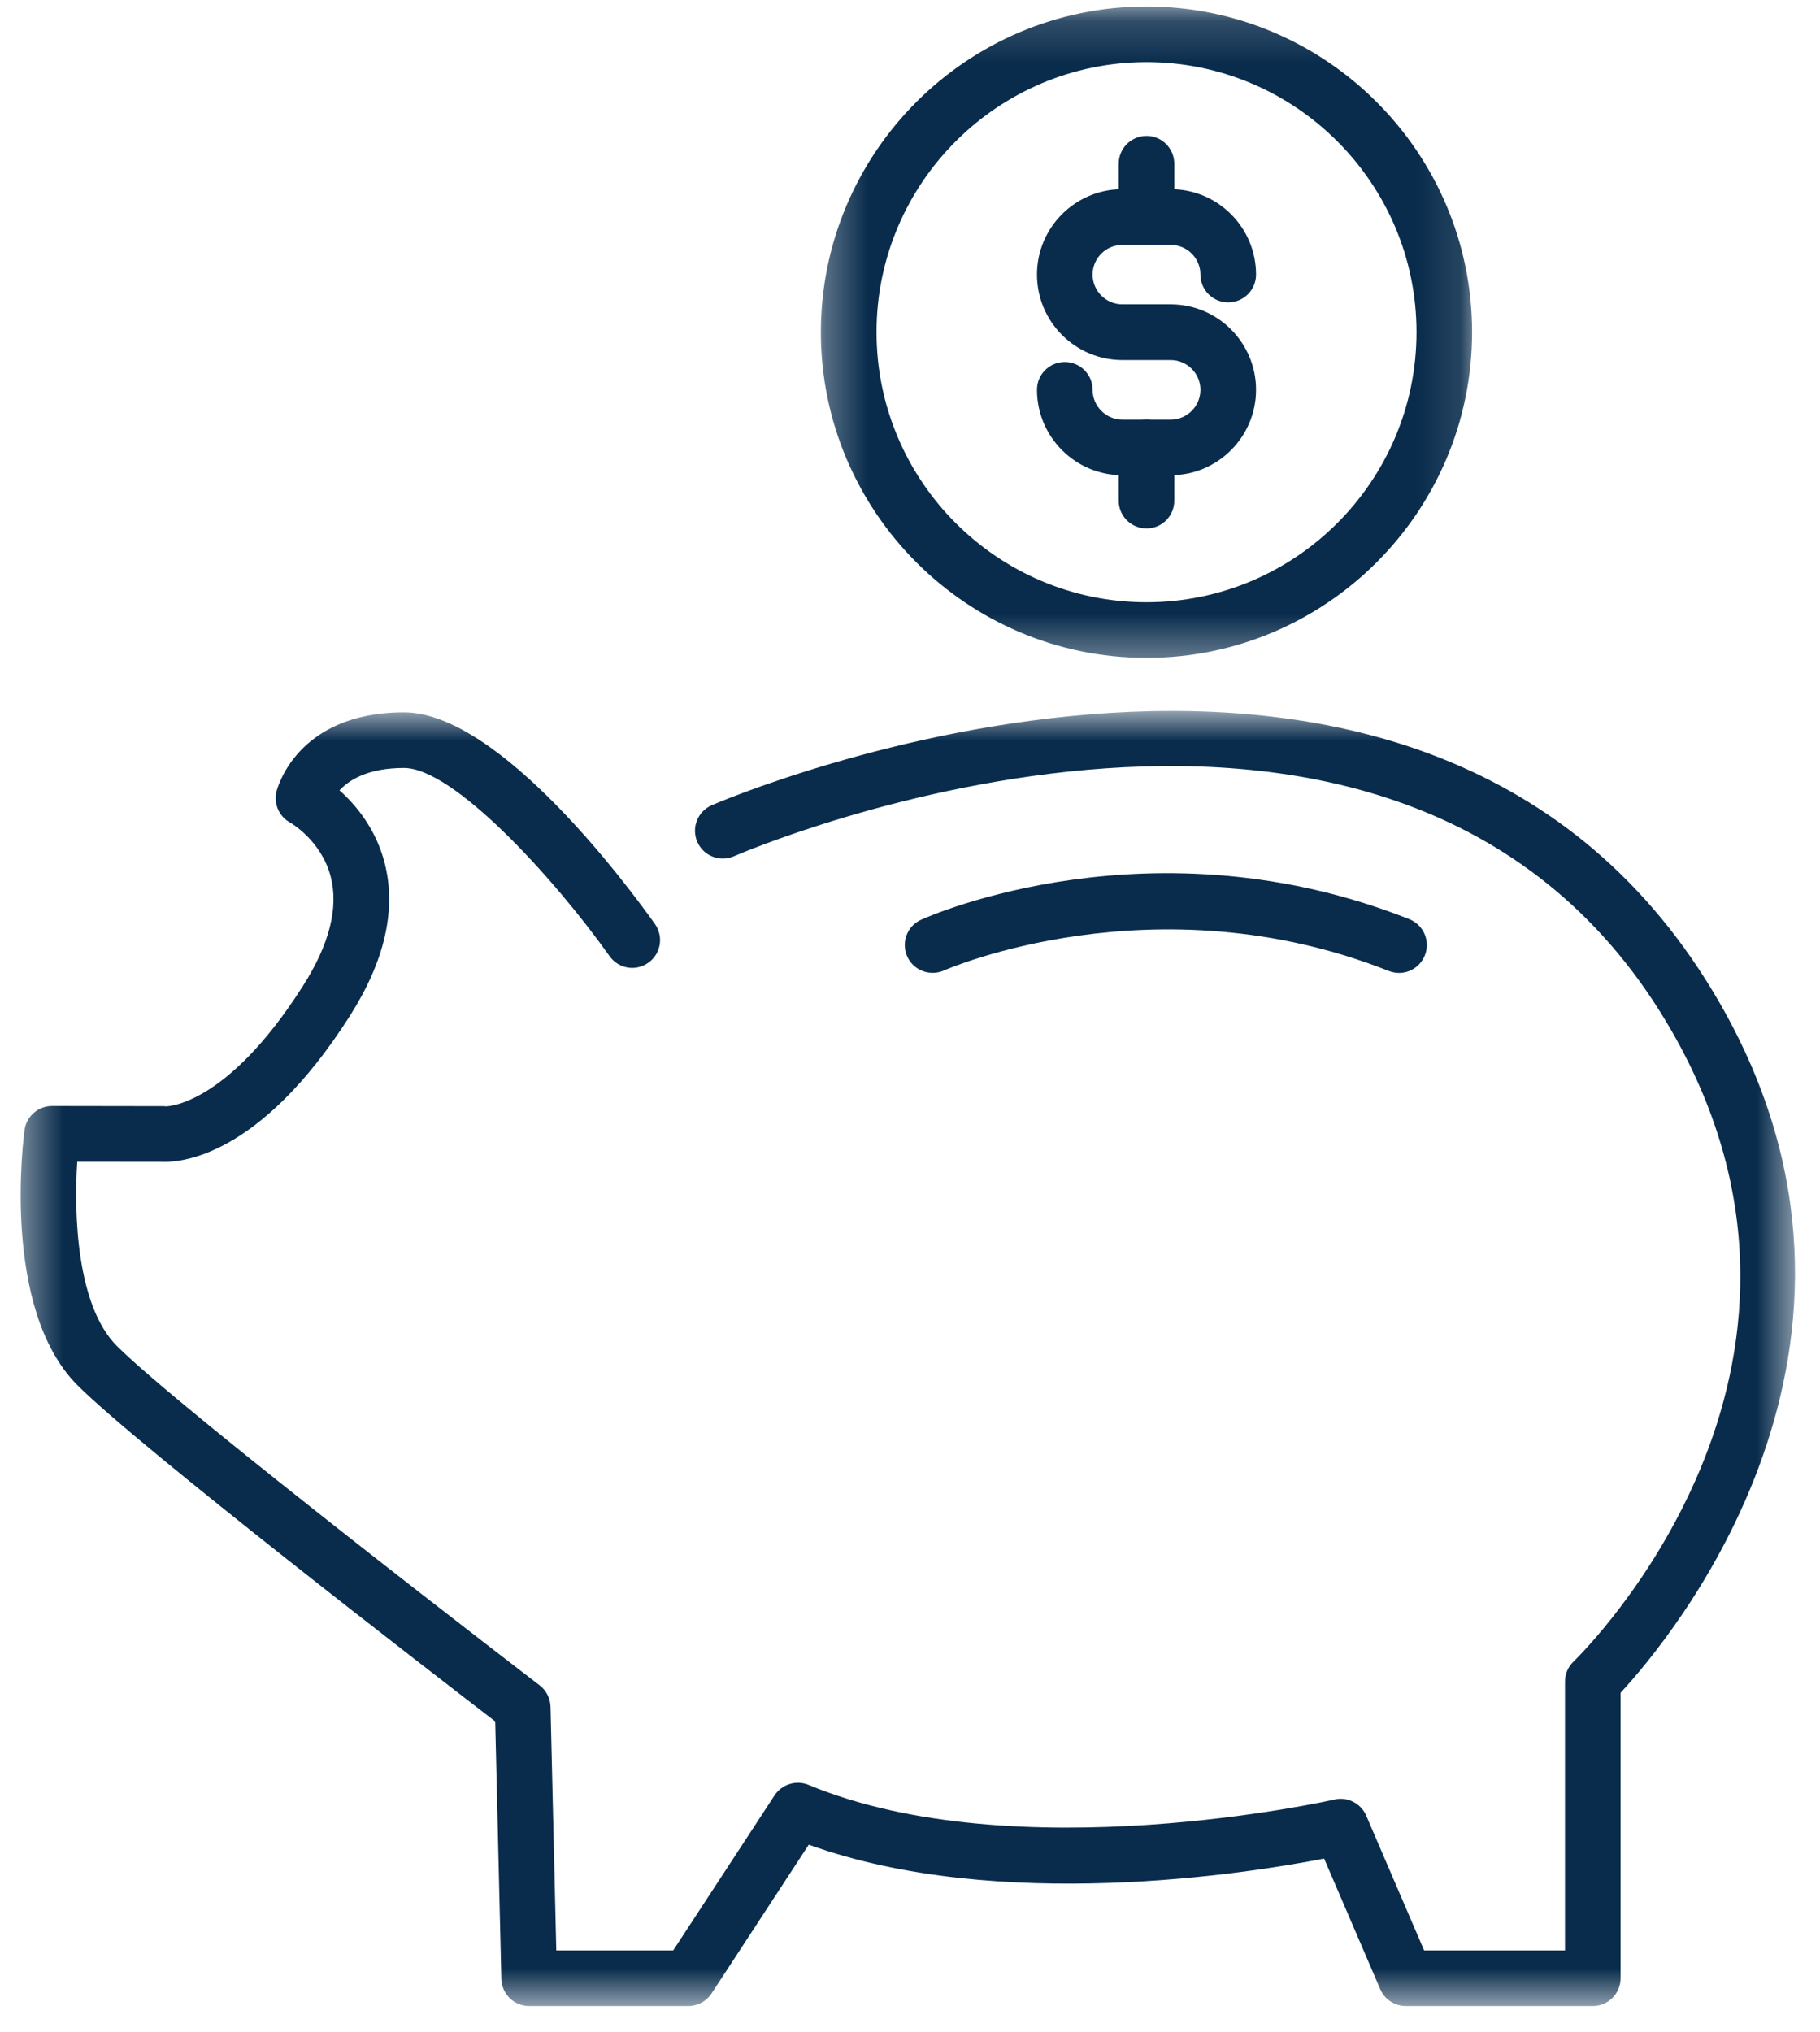 <svg width="43" height="48" viewBox="0 0 43 48" fill="none" xmlns="http://www.w3.org/2000/svg">
<mask id="mask0_609_907" style="mask-type:luminance" maskUnits="userSpaceOnUse" x="0" y="16" width="43" height="32">
<path d="M0.425 16.793H42.445V47.392H0.425V16.793Z" fill="white"/>
</mask>
<g mask="url(#mask0_609_907)">
<path d="M37.631 47.392H33.215C32.952 47.392 32.715 47.237 32.611 46.996L31.284 43.908C29.481 44.259 23.605 45.2 19.108 43.58L16.811 47.095C16.689 47.281 16.483 47.392 16.261 47.392H12.502C12.143 47.392 11.854 47.108 11.845 46.75L11.7 40.667C10.26 39.56 3.306 34.201 1.832 32.727C0.023 30.919 0.556 26.868 0.58 26.698C0.624 26.372 0.902 26.129 1.23 26.129H1.232L3.842 26.133C3.867 26.133 3.894 26.134 3.92 26.138C3.911 26.136 5.331 26.167 7.156 23.295C7.784 22.311 8.004 21.439 7.812 20.707C7.589 19.851 6.866 19.44 6.859 19.436C6.596 19.294 6.462 18.992 6.531 18.704C6.55 18.628 7.014 16.829 9.544 16.829C11.812 16.829 14.881 20.994 15.473 21.828C15.683 22.125 15.615 22.535 15.318 22.744C15.021 22.956 14.614 22.886 14.402 22.589C13.092 20.743 10.718 18.143 9.544 18.143C8.689 18.143 8.246 18.429 8.021 18.672C8.399 19.008 8.874 19.568 9.085 20.376C9.371 21.476 9.096 22.697 8.265 24.002C6.102 27.402 4.196 27.467 3.814 27.447L1.825 27.445C1.743 28.685 1.813 30.85 2.762 31.799C4.312 33.348 12.664 39.75 12.749 39.815C12.906 39.936 13.001 40.122 13.007 40.321L13.143 46.078H15.905L18.3 42.415C18.474 42.151 18.812 42.048 19.101 42.167C24.004 44.205 31.453 42.532 31.528 42.514C31.833 42.44 32.153 42.602 32.279 42.894L33.647 46.078H36.975V39.728C36.975 39.55 37.046 39.379 37.174 39.257C37.459 38.979 44.1 32.379 39.499 24.363C33.197 13.384 17.502 20.158 17.343 20.228C17.01 20.374 16.623 20.224 16.476 19.892C16.329 19.559 16.48 19.172 16.812 19.025C16.981 18.952 33.756 11.719 40.639 23.71C45.279 31.794 39.467 38.718 38.288 39.992V46.735C38.288 47.099 37.995 47.392 37.631 47.392Z" fill="#092C4C"/>
</g>
<mask id="mask1_609_907" style="mask-type:luminance" maskUnits="userSpaceOnUse" x="19" y="0" width="16" height="16">
<path d="M19.316 0.161H34.887V15.646H19.316V0.161Z" fill="white"/>
</mask>
<g mask="url(#mask1_609_907)">
<path d="M27.087 1.468C23.572 1.468 20.709 4.331 20.709 7.847C20.709 11.367 23.572 14.228 27.087 14.228C30.605 14.228 33.467 11.367 33.467 7.847C33.467 4.331 30.605 1.468 27.087 1.468ZM27.087 15.542C22.847 15.542 19.394 12.09 19.394 7.847C19.394 3.606 22.847 0.153 27.087 0.153C31.329 0.153 34.78 3.606 34.78 7.847C34.78 12.09 31.329 15.542 27.087 15.542Z" fill="#092C4C"/>
</g>
<path d="M27.659 11.227H26.518C25.406 11.227 24.5 10.321 24.5 9.209C24.5 8.845 24.793 8.552 25.157 8.552C25.52 8.552 25.814 8.845 25.814 9.209C25.814 9.596 26.131 9.914 26.518 9.914H27.659C28.046 9.914 28.362 9.596 28.362 9.209C28.362 8.821 28.046 8.506 27.659 8.506H26.518C25.406 8.506 24.5 7.6 24.5 6.487C24.5 5.373 25.406 4.469 26.518 4.469H27.659C28.771 4.469 29.676 5.373 29.676 6.487C29.676 6.851 29.382 7.144 29.019 7.144C28.655 7.144 28.362 6.851 28.362 6.487C28.362 6.099 28.046 5.785 27.659 5.785H26.518C26.131 5.785 25.814 6.099 25.814 6.487C25.814 6.875 26.131 7.19 26.518 7.19H27.659C28.771 7.19 29.676 8.096 29.676 9.209C29.676 10.321 28.771 11.227 27.659 11.227Z" fill="#092C4C"/>
<path d="M27.088 5.784C26.725 5.784 26.431 5.489 26.431 5.126V3.868C26.431 3.505 26.725 3.211 27.088 3.211C27.451 3.211 27.744 3.505 27.744 3.868V5.126C27.744 5.489 27.451 5.784 27.088 5.784Z" fill="#092C4C"/>
<path d="M27.088 12.484C26.725 12.484 26.431 12.191 26.431 11.828V10.57C26.431 10.207 26.725 9.914 27.088 9.914C27.451 9.914 27.744 10.207 27.744 10.57V11.828C27.744 12.191 27.451 12.484 27.088 12.484Z" fill="#092C4C"/>
<path d="M33.054 22.985C32.974 22.985 32.893 22.969 32.812 22.939C27.284 20.746 22.351 22.905 22.303 22.927C21.972 23.073 21.583 22.927 21.435 22.597C21.287 22.266 21.431 21.877 21.762 21.729C21.982 21.628 27.233 19.313 33.297 21.715C33.635 21.85 33.798 22.231 33.665 22.568C33.563 22.826 33.316 22.985 33.054 22.985Z" fill="#092C4C"/>
</svg>

